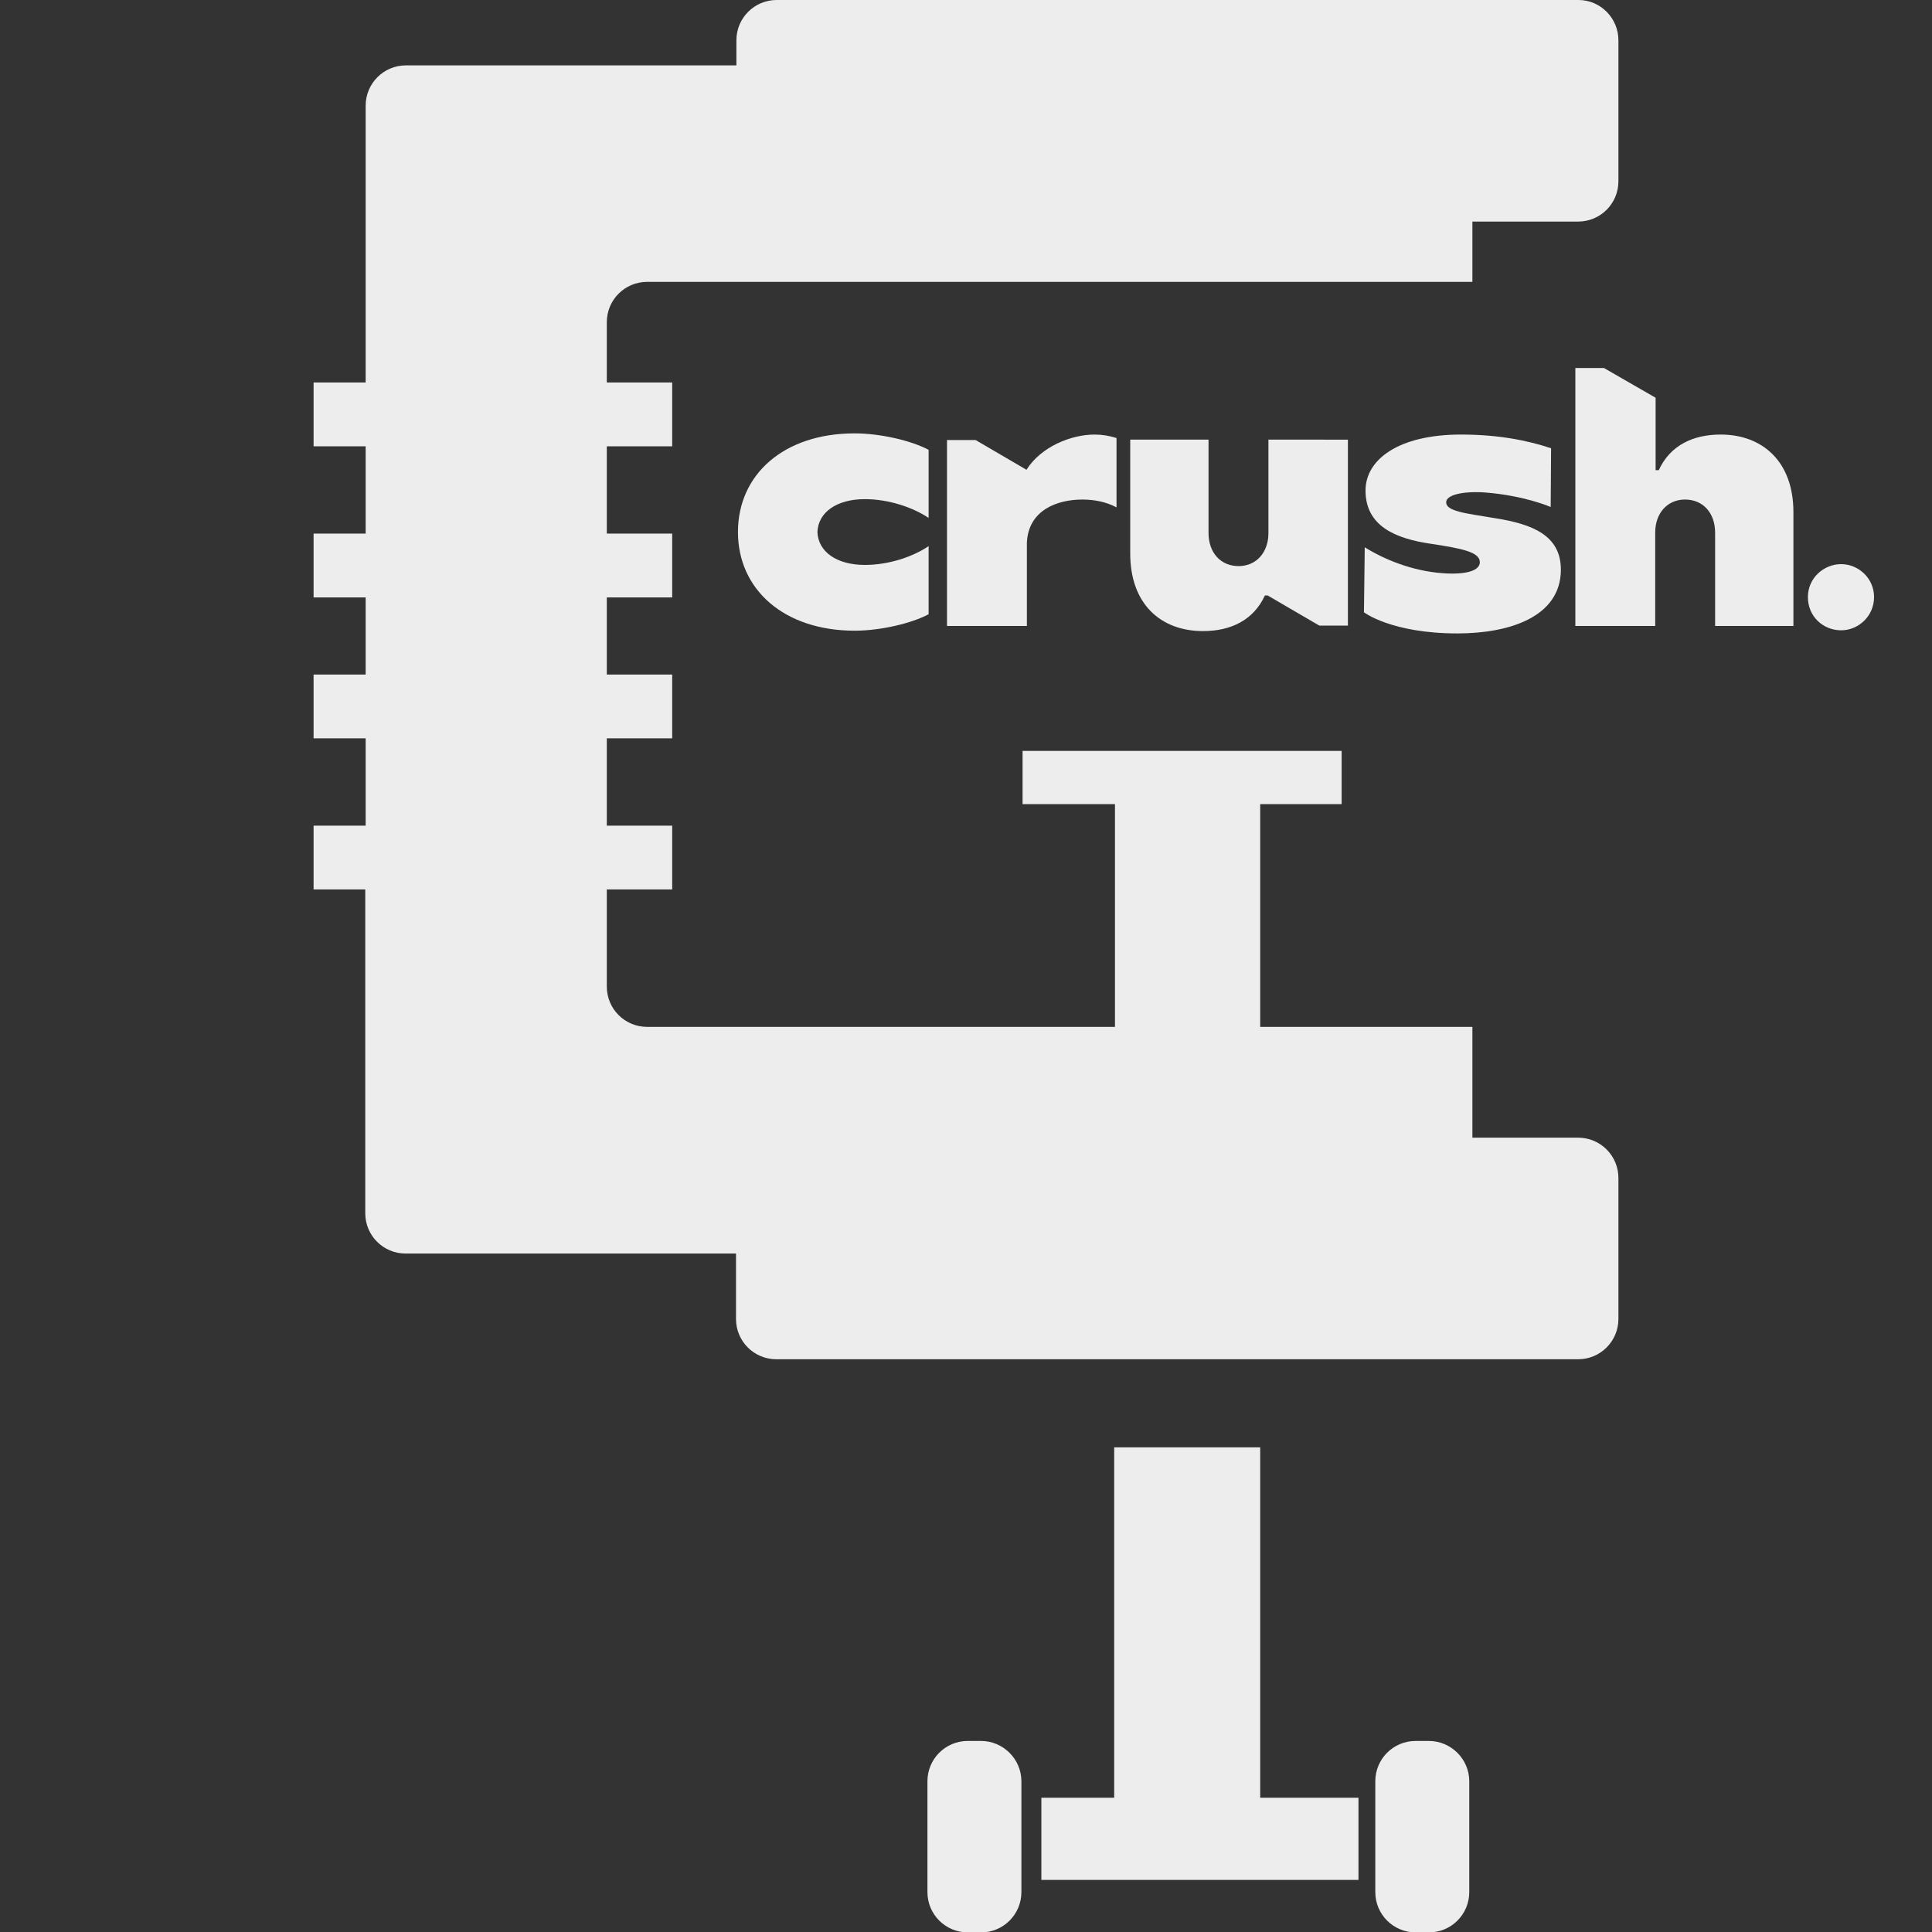 <?xml version="1.0" encoding="utf-8"?>
<!-- Generator: Adobe Illustrator 25.4.1, SVG Export Plug-In . SVG Version: 6.00 Build 0)  -->
<svg version="1.1" id="Capa_1" xmlns="http://www.w3.org/2000/svg" xmlns:xlink="http://www.w3.org/1999/xlink" x="0px" y="0px"
	 viewBox="0 0 493.5 493.5" style="enable-background:new 0 0 493.5 493.5;" xml:space="preserve">
<rect x="0" y="0" width="493.5" height="493.5" fill="#333333" stroke="none"/>
<style type="text/css">
	.st0{fill:#EDEDED;}
</style>
<path class="st0" d="M413.4,10.3v36c0,5.7-4.6,10.3-10.3,10.3h-27V72H165.3c-5.7,0-10.3,4.6-10.3,10.3v15.4h16.7V114H155v22.3h16.7
	v16.3H155v19.7h16.7v16.3H155v22.3h16.7v16.3H155V252c0,5.7,4.6,10.3,10.3,10.3h119.5v-56.9h-23.6v-13.6h81.5v13.6h-20.8v56.9h54.2
	v28.3h27c5.7,0,10.3,4.6,10.3,10.3v36c0,5.7-4.6,10.3-10.3,10.3H198.3c-5.7,0-10.3-4.6-10.3-10.3v-16.7h-84.4
	c-5.7,0-10.3-4.6-10.3-10.3v-82.7H80.1v-16.3h13.3v-22.3H80.1v-16.3h13.3v-19.7H80.1v-16.3h13.3V114H80.1V97.7h13.3V27
	c0-5.7,4.6-10.3,10.3-10.3h84.4v-6.4c0-5.7,4.6-10.3,10.3-10.3h204.8C408.8,0,413.4,4.6,413.4,10.3z M321.9,369.7h-37.3v89.5H266v21
	h18.6h37.3H347v-21h-25.1V369.7L321.9,369.7z M365,444.7h-3.4c-5.7,0-10.3,4.6-10.3,10.3v28.3c0,5.7,4.6,10.3,10.3,10.3h3.4
	c5.7,0,10.3-4.6,10.3-10.3V455C375.3,449.3,370.6,444.7,365,444.7z M250.6,444.7h-3.4c-5.7,0-10.3,4.6-10.3,10.3v28.3
	c0,5.7,4.6,10.3,10.3,10.3h3.4c5.7,0,10.3-4.6,10.3-10.3V455C260.9,449.3,256.2,444.7,250.6,444.7z"/>
<path class="st0" d="M188.5,135.9L188.5,135.9L188.5,135.9L188.5,135.9c0,14.7,11.8,25.2,29.8,25.2c6.7,0,14.6-1.9,18.9-4.2v-17.4
	c-4,2.7-10.1,4.8-16.3,4.8c-7.1,0-11.9-3.3-12.1-8.4c0.2-5.1,5-8.4,12.1-8.4c6.1,0,12.3,2.1,16.3,4.8v-17.4
	c-4.3-2.3-12.2-4.2-18.9-4.2C200.2,110.7,188.5,121.2,188.5,135.9"/>
<path class="st0" d="M382.1,132.4c-4.1-0.7-7.2-1.1-9.4-1.7s-3.3-1.3-3.3-2.4c0-1.9,4.3-2.9,10-2.5c10.1,0.8,16.7,3.7,16.7,3.7
	l0.1-15c-6-2-13.5-3.5-23-3.5c-16,0-24.4,6.4-24.4,14.3c0,9.1,7.7,12.3,16.7,13.6c7.9,1.2,12.5,2.1,12.5,4.7c0,2.1-3.3,3.3-9.7,2.8
	c-7.7-0.6-14.7-3.5-19.7-6.6l-0.2,16.6c0,0,7,5.4,23.9,5.4c13.2,0,26.4-4.2,26.4-16.3C398.7,136.8,391.5,133.9,382.1,132.4"/>
<path class="st0" d="M470.3,144.1c-4.5,0-8.5,3.6-8.5,8.4c0,5,3.9,8.5,8.5,8.5c4.4,0,8.4-3.6,8.4-8.5
	C478.7,147.7,474.7,144.1,470.3,144.1"/>
<path class="st0" d="M324,136.2c0,4.9-3.1,8.4-7.6,8.4c-4.6,0-7.7-3.4-7.7-8.5v-23.8h-20v29.1c0,12.9,7.8,19.8,18.6,19.8
	c7.1,0,12.9-2.8,15.8-9.1h0.7l13.2,7.7h7.2l0.1,0.1v-0.1v-7.9v-39.6H324V136.2L324,136.2z"/>
<path class="st0" d="M439.5,111c-7.1,0-12.9,2.8-15.8,9.1h-0.8v-18.5L409.7,94h-7.3v26.3v39.6h20.4V136c0-4.9,3.1-8.4,7.6-8.4
	c4.6,0,7.7,3.4,7.7,8.5v23.8h20v-29.1C458.1,117.9,450.2,111,439.5,111"/>
<path class="st0" d="M262.2,120l-13-7.6H242l-0.1-0.1v0.1v2.1v5.8v39.6h20.4v-20.5c0-0.3,0-0.6,0-0.8c0.4-8.3,7.7-11,14.2-11
	c3,0,6.1,0.6,8.7,2v-17.7c-1.8-0.6-3.7-0.9-5.6-0.9C273.6,111,265.9,114.1,262.2,120"/>
</svg>
